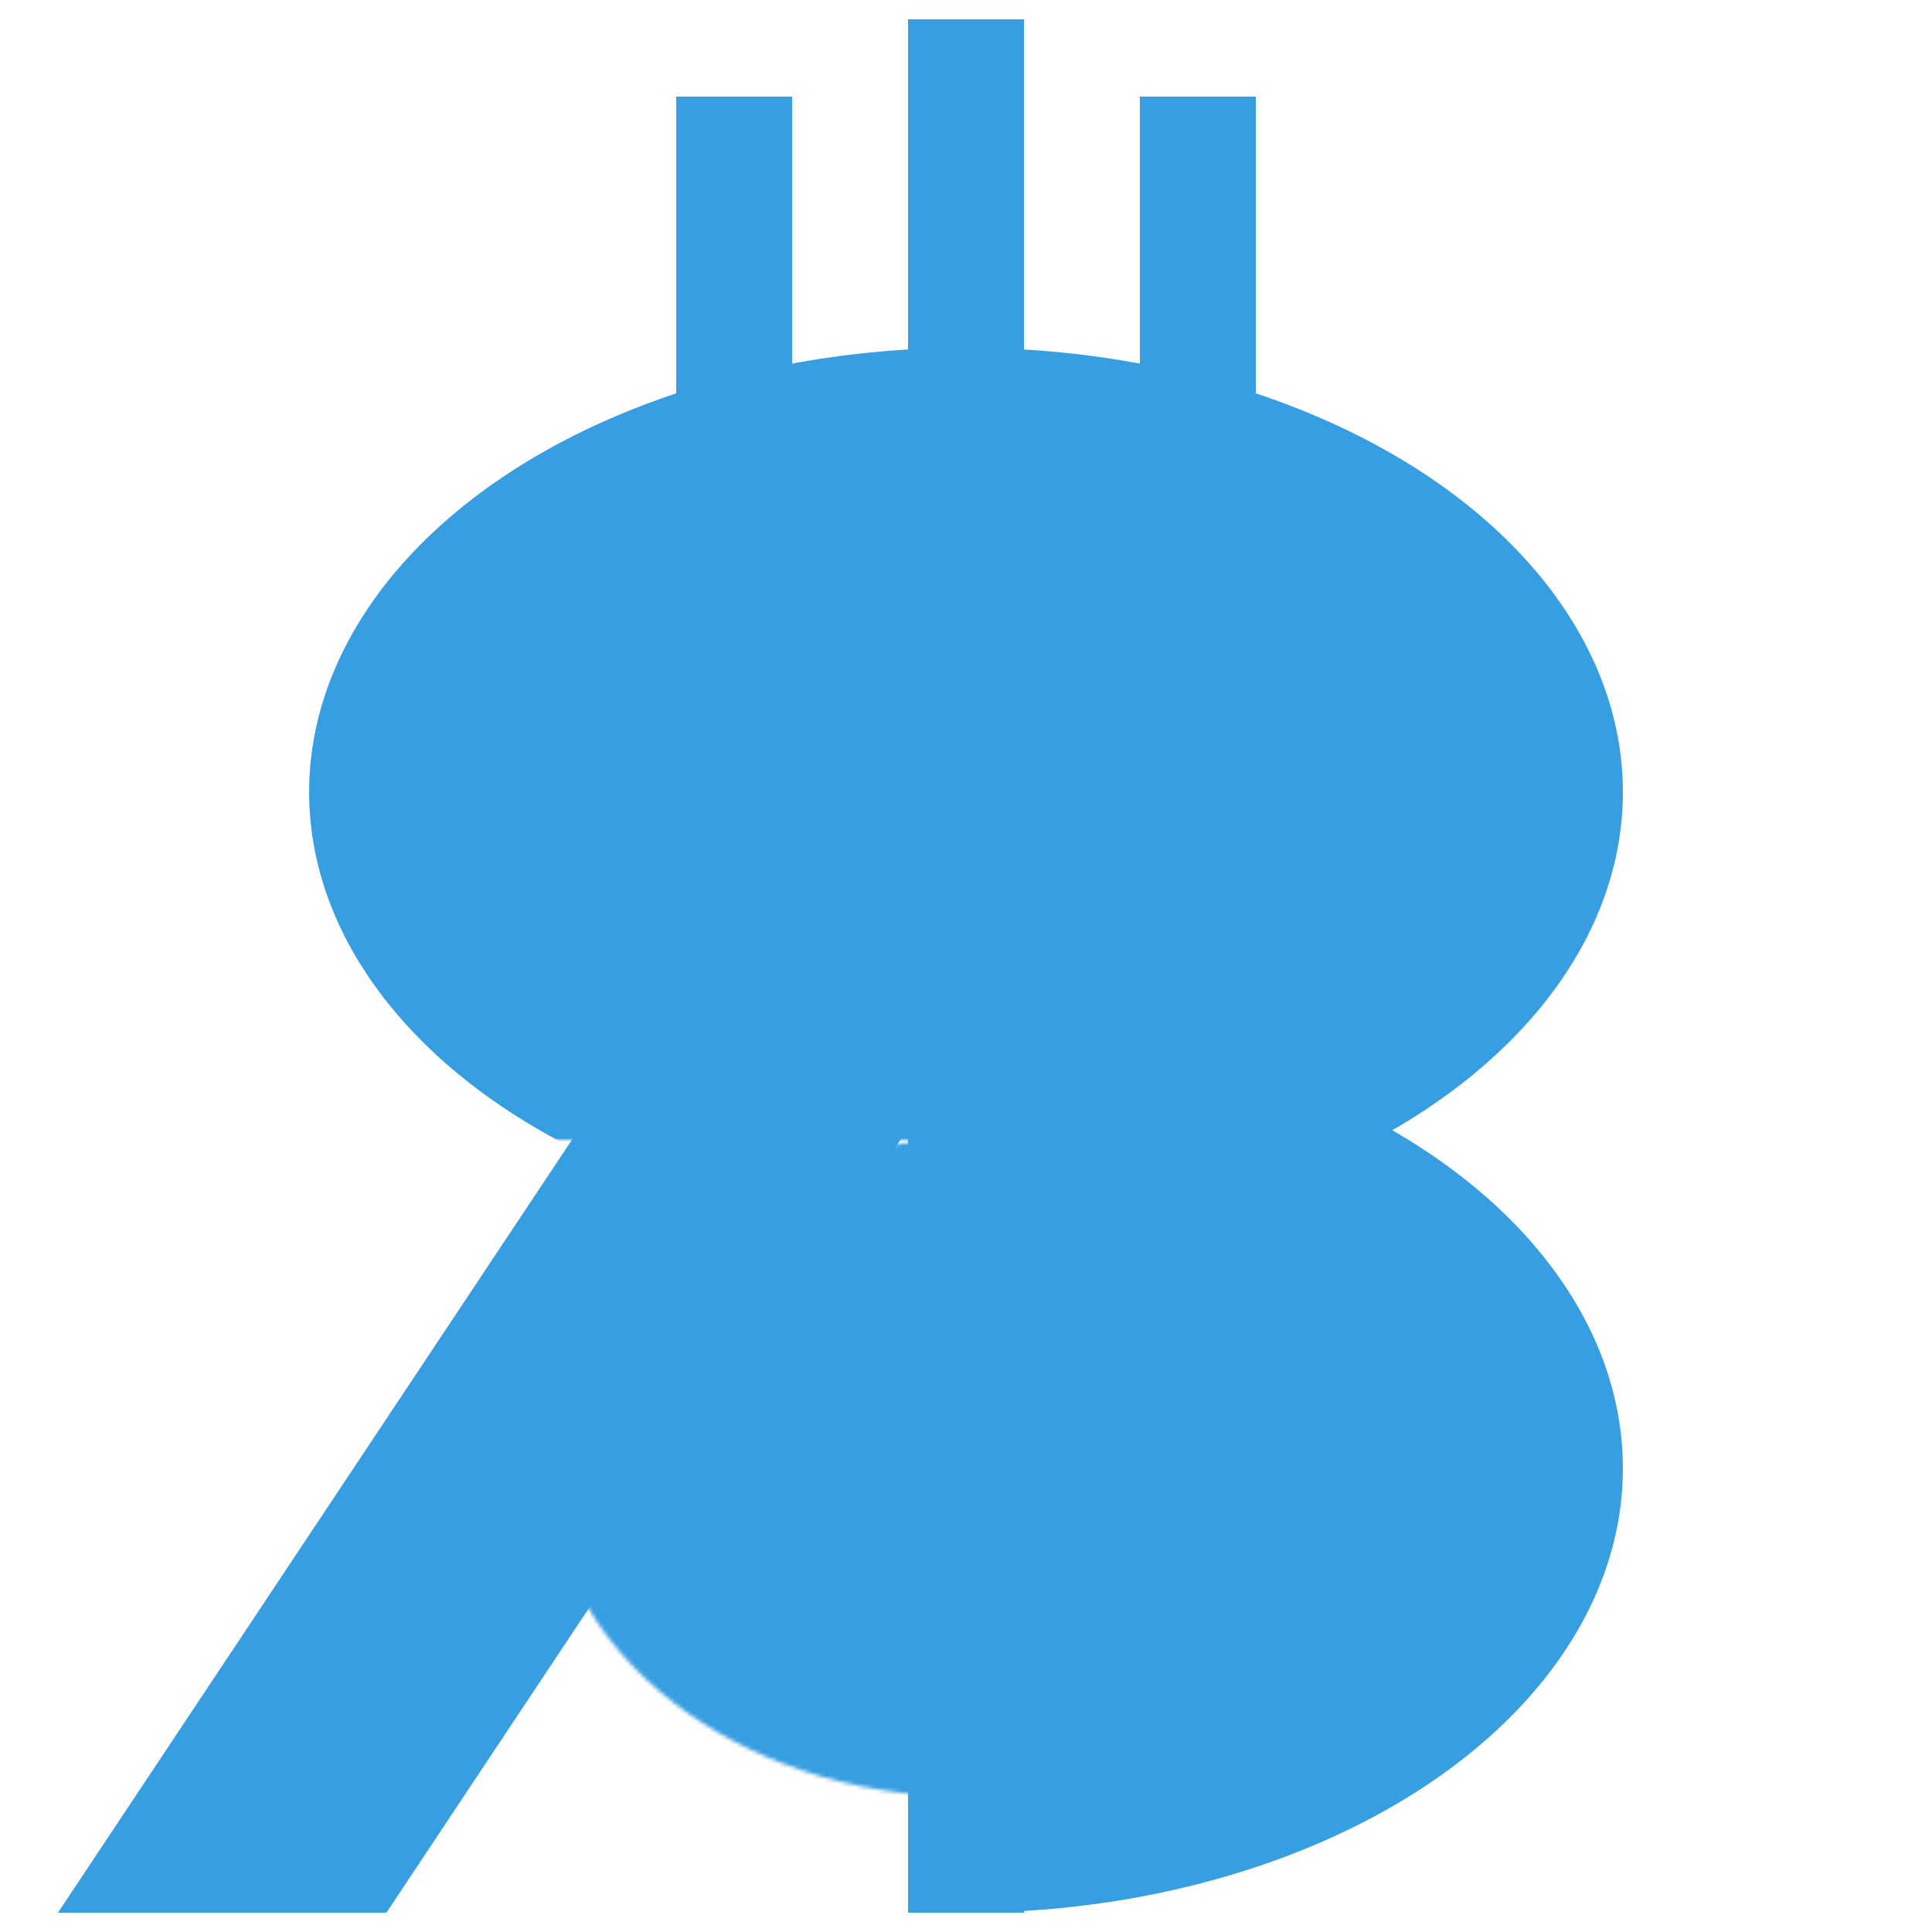 <svg width="500" height="500" xmlns="http://www.w3.org/2000/svg">     
    <line x1="250" y1="495" x2="250" y2="5" stroke="#379ee2" stroke-width="30" />    
    <line x1="190" y1="125" x2="190" y2="25" stroke="#379ee2" stroke-width="30" />    
    <line x1="310" y1="125" x2="310" y2="25" stroke="#379ee2" stroke-width="30" />    
    <defs>
    <mask id="holeMaskTop">    
      <rect x="70" y="80" width="360" height="215" fill="white" />    
      <ellipse cx="250" cy="205" rx="108" ry="85" fill="black" />
    </mask>  
    <mask id="holeMaskBottom">    
      <rect x="250" y="292" width="360" height="215" fill="white" />    
      <ellipse cx="250" cy="380" rx="108" ry="85" fill="black" />
    </mask>  
  </defs>
  <ellipse cx="250" cy="205" rx="170" ry="115" fill="#379ee2" stroke-width="2" mask="url(#holeMaskTop)" />  
  <ellipse cx="250" cy="380" rx="170" ry="115" fill="#379ee2" stroke-width="2" mask="url(#holeMaskBottom)" />  
  <polygon points="235,292 100,495 15,495 150,292" fill="#379ee2"/>
</svg>
